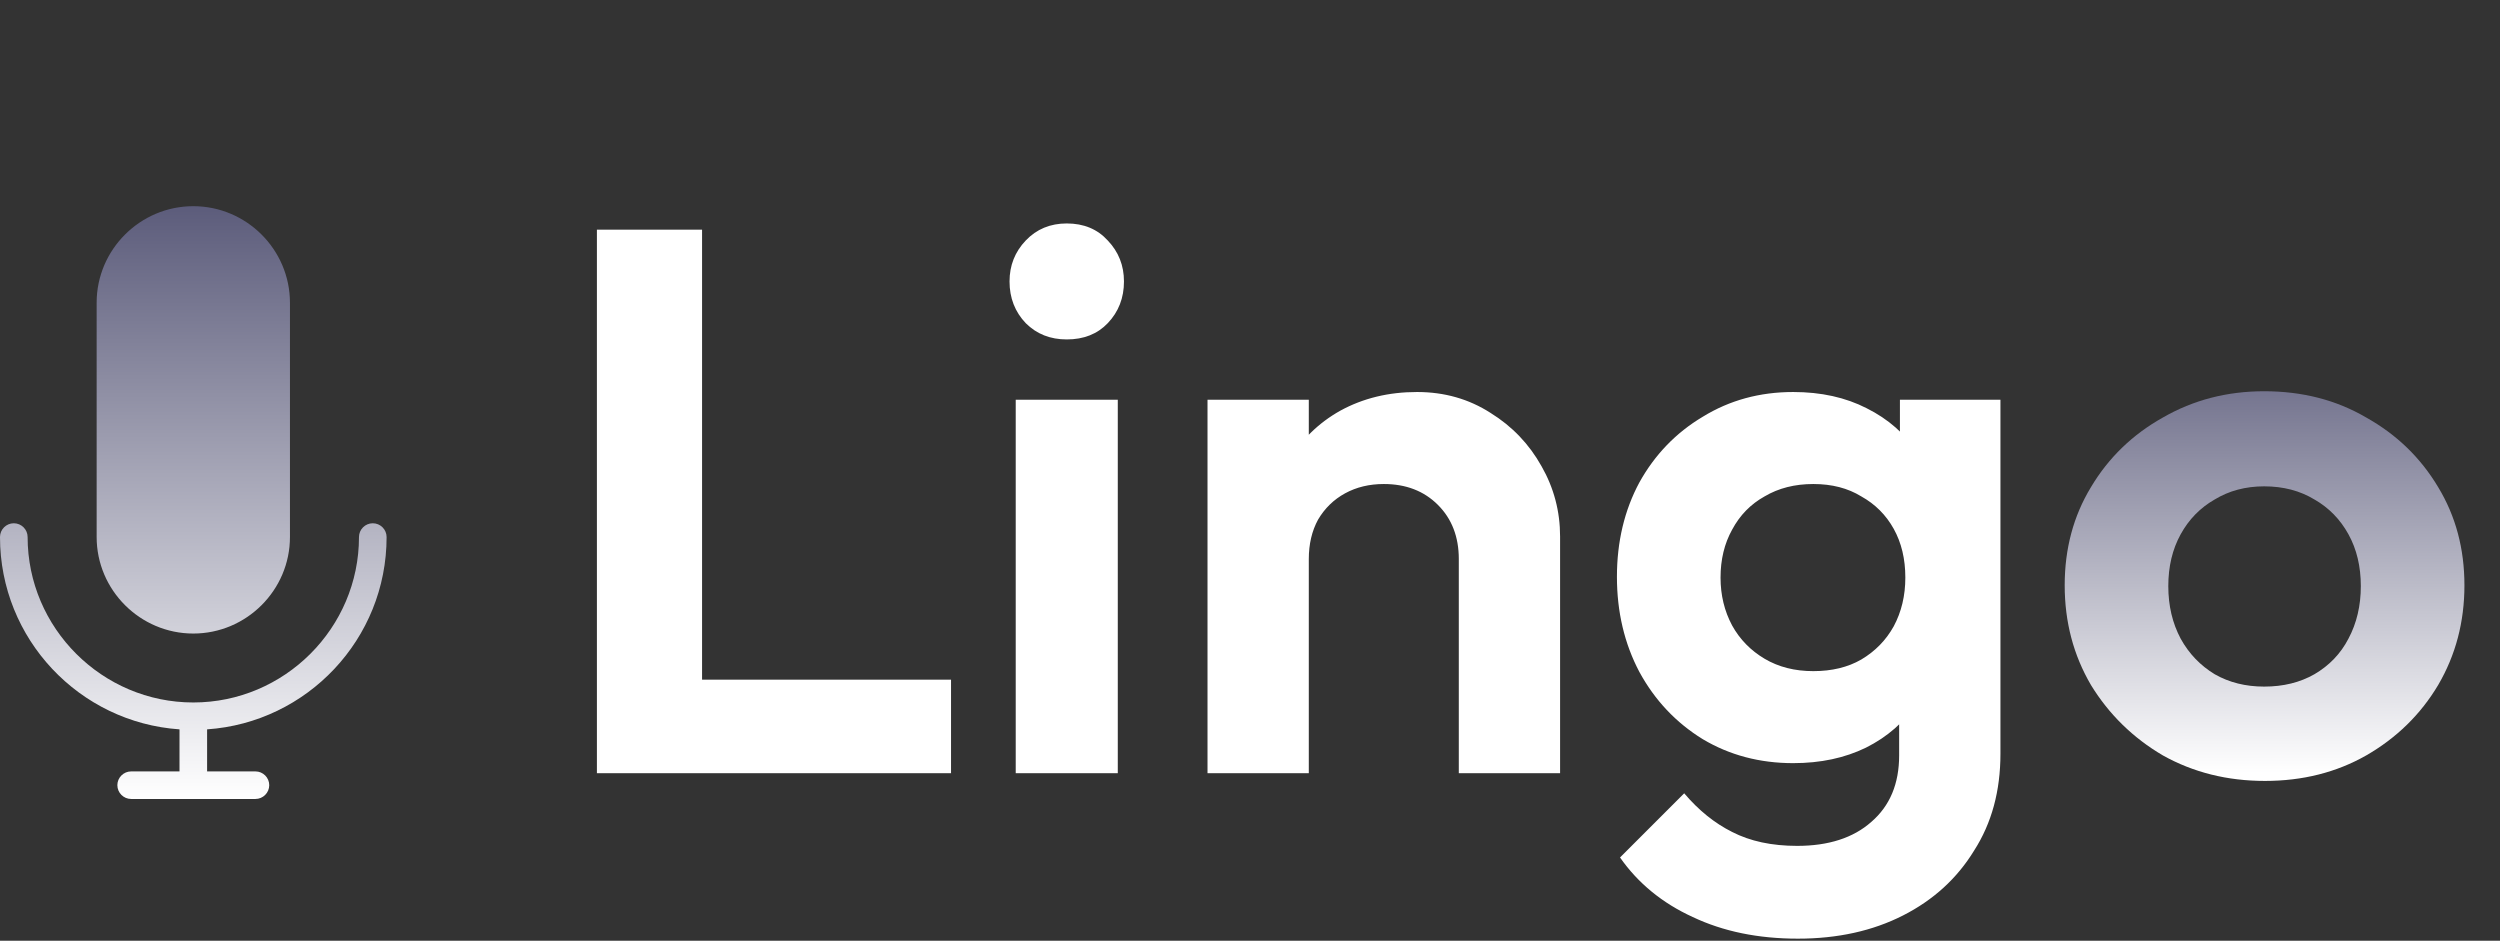 <svg width="194" height="73" viewBox="0 0 194 73" fill="none" xmlns="http://www.w3.org/2000/svg">
<rect x="0" y="0" width="194" height="73" fill="#333333" stroke="none"/>
<path d="M7.5 41.674V23.488C7.5 19.37 10.875 16 15 16C19.125 16 22.5 19.37 22.5 23.488V41.674C22.5 45.793 19.125 49.163 15 49.163C10.875 49.163 7.5 45.793 7.5 41.674ZM30 41.674C30 41.086 29.518 40.605 28.929 40.605C28.339 40.605 27.857 41.086 27.857 41.674C27.857 48.735 22.071 54.512 15 54.512C7.929 54.512 2.143 48.735 2.143 41.674C2.143 41.086 1.661 40.605 1.071 40.605C0.482 40.605 0 41.086 0 41.674C0 49.591 6.161 56.063 13.929 56.598V59.861H10.179C9.589 59.861 9.107 60.342 9.107 60.93C9.107 61.519 9.589 62 10.179 62H19.821C20.411 62 20.893 61.519 20.893 60.93C20.893 60.342 20.411 59.861 19.821 59.861H16.071V56.598C23.839 56.063 30 49.591 30 41.674Z" fill="url(#paint0_linear_4_6)"/>
<path d="M46.32 60V17.82H54.48V60H46.32ZM52.32 60V52.74H73.8V60H52.32ZM78.82 60V31.02H86.74V60H78.82ZM82.78 26.34C81.5 26.34 80.44 25.92 79.6 25.08C78.76 24.2 78.34 23.12 78.34 21.84C78.34 20.6 78.76 19.54 79.6 18.66C80.44 17.78 81.5 17.34 82.78 17.34C84.1 17.34 85.16 17.78 85.96 18.66C86.8 19.54 87.22 20.6 87.22 21.84C87.22 23.12 86.8 24.2 85.96 25.08C85.16 25.92 84.1 26.34 82.78 26.34ZM113.203 60V43.38C113.203 41.66 112.663 40.26 111.583 39.18C110.503 38.1 109.103 37.56 107.383 37.56C106.263 37.56 105.263 37.8 104.383 38.28C103.503 38.76 102.803 39.44 102.283 40.32C101.803 41.2 101.563 42.22 101.563 43.38L98.503 41.82C98.503 39.54 98.983 37.56 99.943 35.88C100.943 34.16 102.303 32.82 104.023 31.86C105.783 30.9 107.763 30.42 109.963 30.42C112.083 30.42 113.983 30.96 115.663 32.04C117.343 33.08 118.663 34.46 119.623 36.18C120.583 37.86 121.063 39.68 121.063 41.64V60H113.203ZM93.703 60V31.02H101.563V60H93.703ZM139.514 72.84C136.434 72.84 133.714 72.28 131.354 71.16C128.994 70.08 127.114 68.54 125.714 66.54L130.694 61.56C131.814 62.88 133.054 63.88 134.414 64.56C135.814 65.28 137.494 65.64 139.454 65.64C141.894 65.64 143.814 65.02 145.214 63.78C146.654 62.54 147.374 60.82 147.374 58.62V51.36L148.694 45L147.434 38.64V31.02H155.234V58.5C155.234 61.38 154.554 63.88 153.194 66C151.874 68.16 150.034 69.84 147.674 71.04C145.314 72.24 142.594 72.84 139.514 72.84ZM139.154 59.22C136.554 59.22 134.214 58.6 132.134 57.36C130.054 56.08 128.414 54.34 127.214 52.14C126.054 49.94 125.474 47.48 125.474 44.76C125.474 42.04 126.054 39.6 127.214 37.44C128.414 35.28 130.054 33.58 132.134 32.34C134.214 31.06 136.554 30.42 139.154 30.42C141.314 30.42 143.214 30.84 144.854 31.68C146.534 32.52 147.854 33.68 148.814 35.16C149.774 36.6 150.294 38.3 150.374 40.26V49.38C150.294 51.3 149.754 53.02 148.754 54.54C147.794 56.02 146.474 57.18 144.794 58.02C143.154 58.82 141.274 59.22 139.154 59.22ZM140.714 52.08C142.154 52.08 143.394 51.78 144.434 51.18C145.514 50.54 146.354 49.68 146.954 48.6C147.554 47.48 147.854 46.22 147.854 44.82C147.854 43.38 147.554 42.12 146.954 41.04C146.354 39.96 145.514 39.12 144.434 38.52C143.394 37.88 142.154 37.56 140.714 37.56C139.274 37.56 138.014 37.88 136.934 38.52C135.854 39.12 135.014 39.98 134.414 41.1C133.814 42.18 133.514 43.42 133.514 44.82C133.514 46.18 133.814 47.42 134.414 48.54C135.014 49.62 135.854 50.48 136.934 51.12C138.014 51.76 139.274 52.08 140.714 52.08Z" fill="white"/>
<path d="M175.76 60.6C172.84 60.6 170.2 59.94 167.84 58.62C165.52 57.26 163.66 55.44 162.26 53.16C160.9 50.84 160.22 48.26 160.22 45.42C160.22 42.58 160.9 40.04 162.26 37.8C163.62 35.52 165.48 33.72 167.84 32.4C170.2 31.04 172.82 30.36 175.7 30.36C178.66 30.36 181.3 31.04 183.62 32.4C185.98 33.72 187.84 35.52 189.2 37.8C190.56 40.04 191.24 42.58 191.24 45.42C191.24 48.26 190.56 50.84 189.2 53.16C187.84 55.44 185.98 57.26 183.62 58.62C181.3 59.94 178.68 60.6 175.76 60.6ZM175.7 53.28C177.18 53.28 178.48 52.96 179.6 52.32C180.76 51.64 181.64 50.72 182.24 49.56C182.88 48.36 183.2 47 183.2 45.48C183.2 43.96 182.88 42.62 182.24 41.46C181.6 40.3 180.72 39.4 179.6 38.76C178.48 38.08 177.18 37.74 175.7 37.74C174.26 37.74 172.98 38.08 171.86 38.76C170.74 39.4 169.86 40.3 169.22 41.46C168.58 42.62 168.26 43.96 168.26 45.48C168.26 47 168.58 48.36 169.22 49.56C169.86 50.72 170.74 51.64 171.86 52.32C172.98 52.96 174.26 53.28 175.7 53.28Z" fill="url(#paint1_linear_4_6)"/>
<defs>
<linearGradient id="paint0_linear_4_6" x1="15" y1="16" x2="15" y2="62" gradientUnits="userSpaceOnUse">
<stop stop-color="#5C5C7B"/>
<stop offset="1" stop-color="white"/>
</linearGradient>
<linearGradient id="paint1_linear_4_6" x1="118" y1="0" x2="118" y2="60" gradientUnits="userSpaceOnUse">
<stop offset="0.417" stop-color="#5C5C7B"/>
<stop offset="1" stop-color="white"/>
</linearGradient>
</defs>
</svg>

